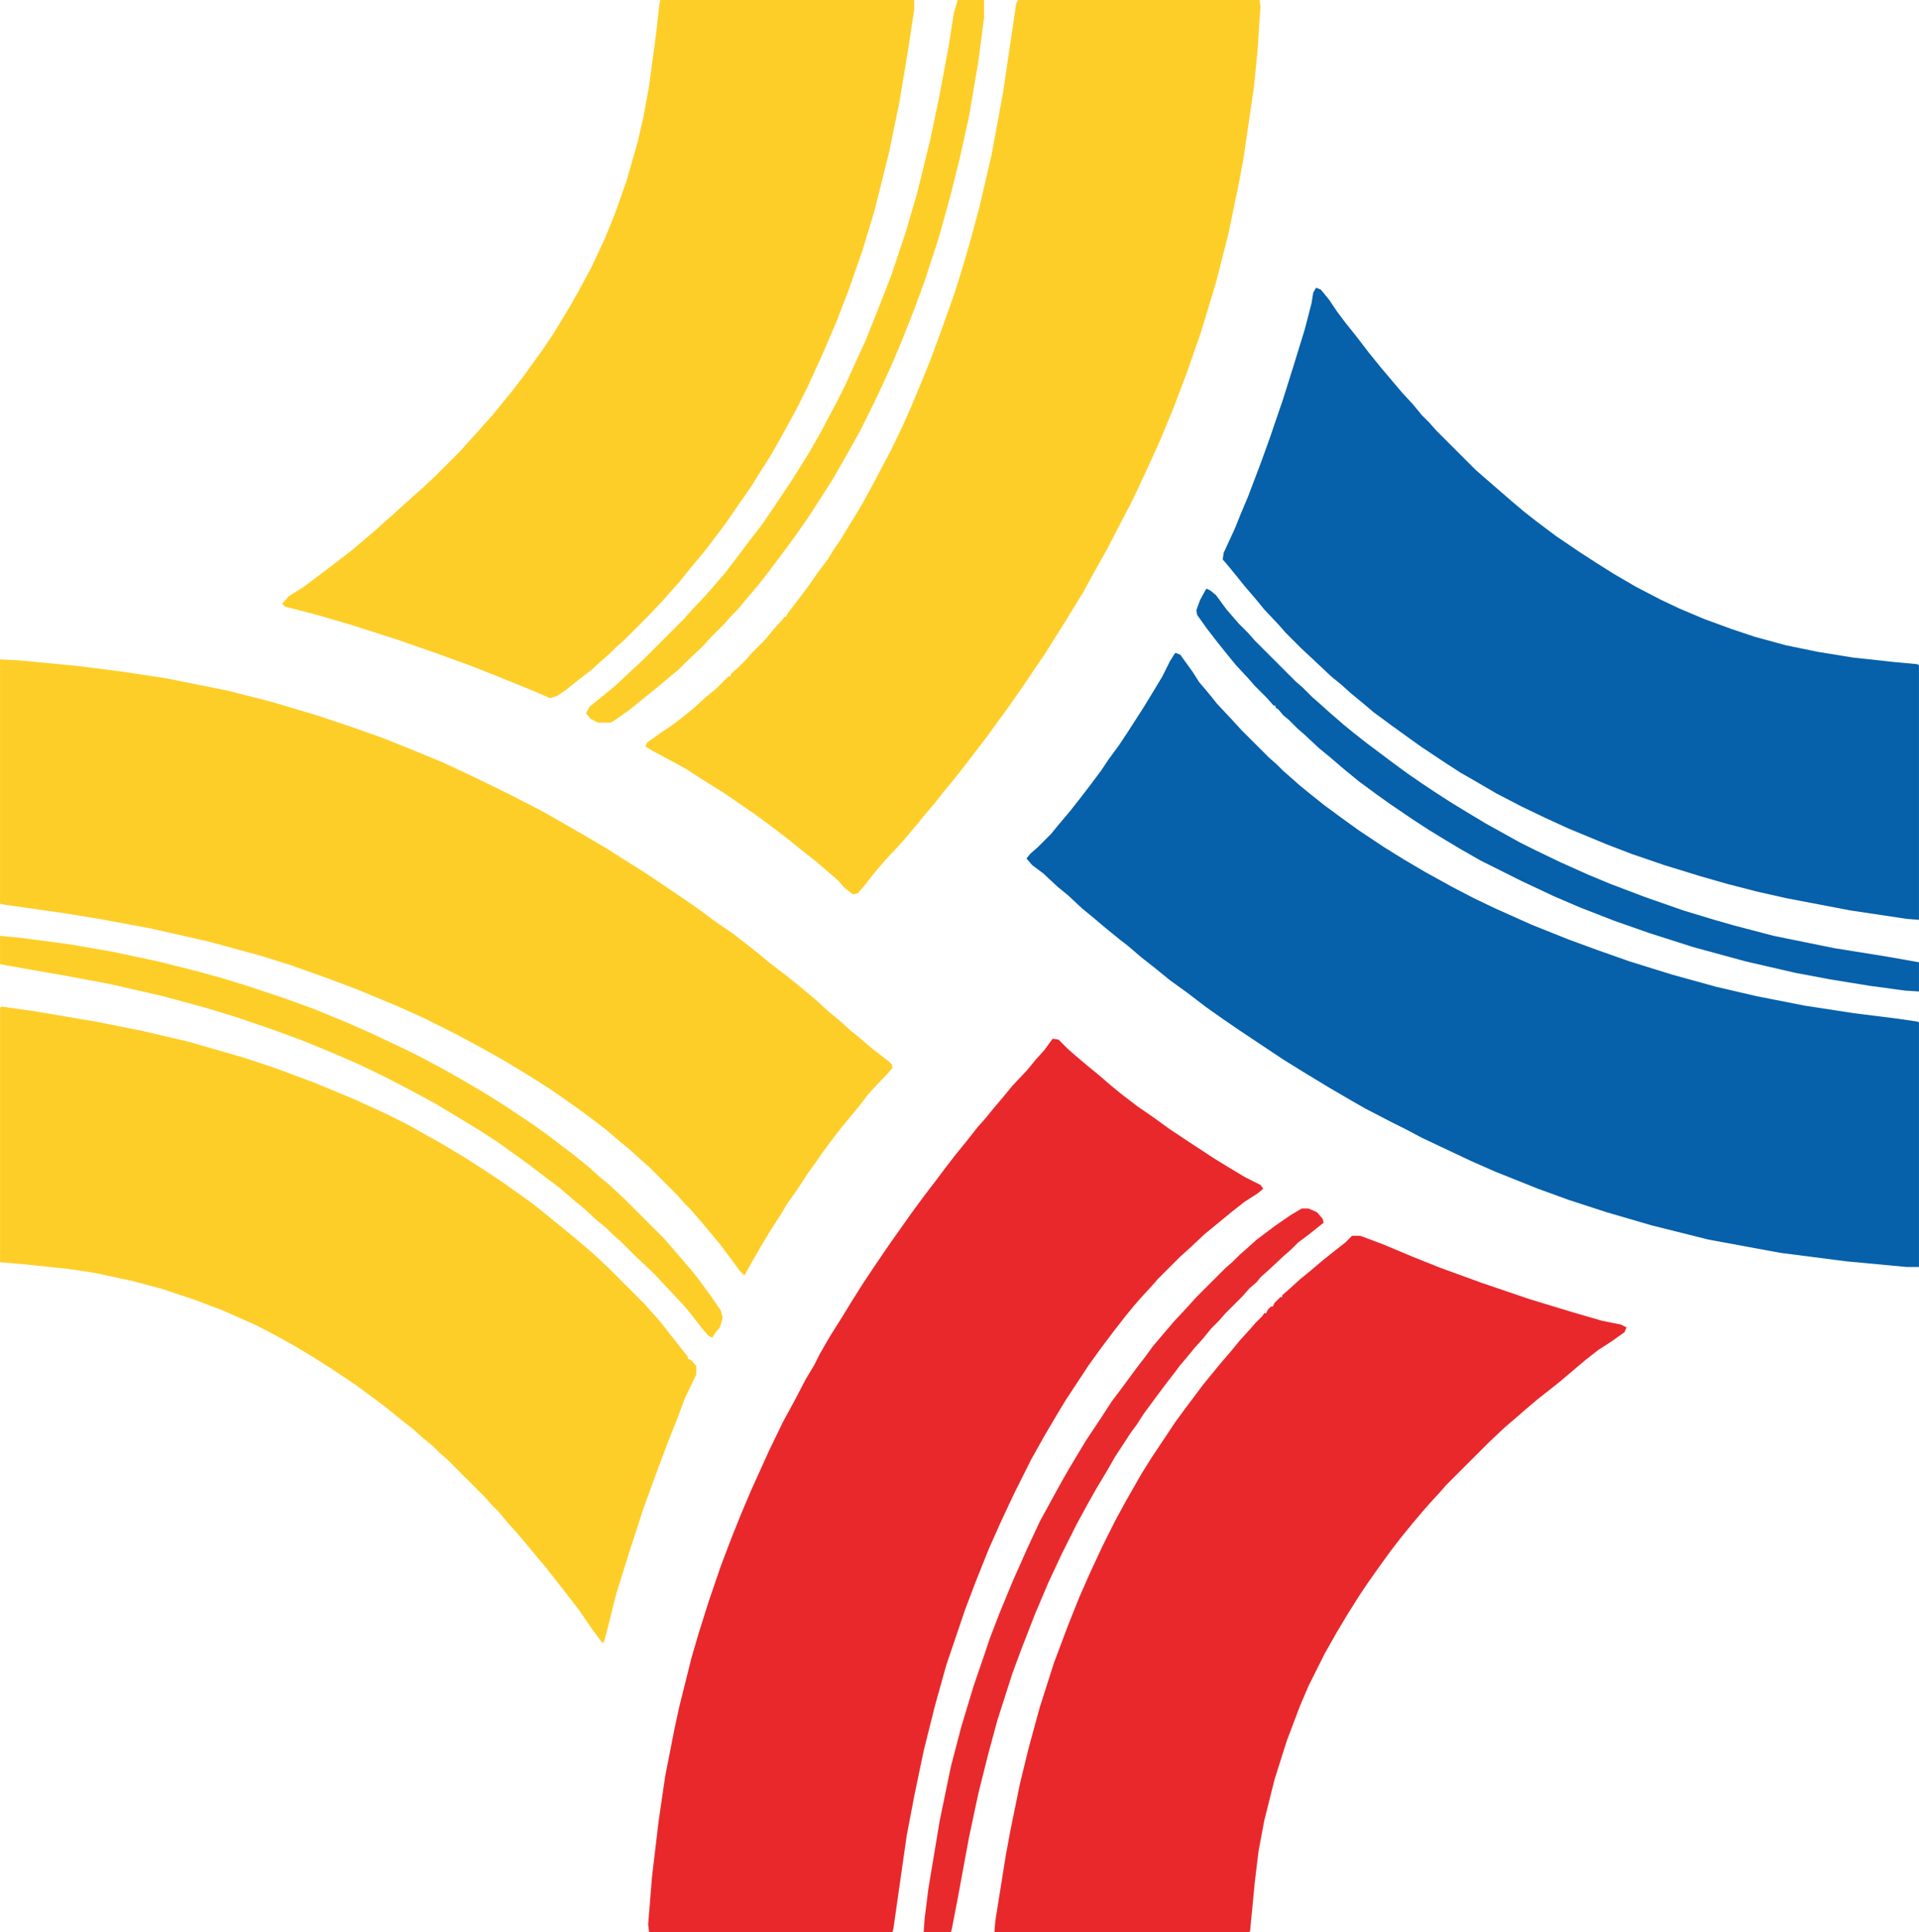 <?xml version="1.0" encoding="UTF-8"?>
<svg version="1.1" viewBox="0 0 2034 2048" width="146" height="147" xmlns="http://www.w3.org/2000/svg">
<path transform="translate(1079)" d="m0 0h256l1 7-3 46-4 40-11 75-5 27-11 53-13 51-16 53-15 43-14 37-14 34-15 33-15 32-10 19-17 33-13 23-12 22-8 13-11 18-12 19-10 16-9 13-10 15-18 26-11 15-13 18-10 13-13 17-11 14-10 12-11 14-11 13-9 11-11 13-7 8-14 15-12 14-11 14-7 8-5 1-9-7-6-7-8-7-15-13-14-11-16-13-17-13-19-14-32-22-24-15-17-11-22-12-15-8-6-4 2-4 14-10 12-8 13-10 11-9 12-11 11-9 13-13h2l1-3 8-7 8-8 5-6 15-15 9-11 10-11 1-2h2l2-4 10-13 12-16 9-13 12-16 6-10 7-10 9-15 5-8 9-15 12-22 10-19 9-17 11-23 9-20 10-24 11-27 10-27 16-45 9-29 7-24 10-37 13-56 12-65 11-74 3-21z" fill="#FECE28"/>
<path transform="translate(1116,1101)" d="m0 0 6 1 10 10 8 7 13 11 11 9 14 12 11 9 17 13 16 11 18 13 15 10 32 21 13 8 20 12 16 8 3 4-6 5-14 9-14 11-17 14-11 9-16 15-10 9-24 24-7 8-11 12-7 8-9 11-14 18-12 16-13 18-25 38-9 15-13 22-14 25-18 36-8 17-7 15-12 27-14 35-11 29-20 59-12 43-12 48-10 48-8 42-14 98-1 4h-258l-1-8 4-50 7-59 7-48 10-51 5-23 13-52 7-24 11-35 13-38 11-29 10-25 11-26 19-42 15-31 12-22 12-23 9-15 6-12 11-19 12-19 11-18 12-19 12-18 15-22 24-34 14-19 10-13 12-16 10-13 13-16 11-14 8-9 9-11 11-13 9-11 16-17 9-11 9-10 8-11z" fill="#E9282C"/>
<path transform="translate(0,699)" d="m0 0 20 1 63 6 47 6 46 7 65 13 47 12 47 14 36 12 34 12 30 12 34 14 30 14 39 19 37 19 21 12 26 15 22 13 14 9 24 15 15 10 31 21 13 9 16 12 19 13 13 10 14 11 12 10 17 13 10 8 11 9 13 11 12 11 11 9 11 10 11 9 14 12 17 13 3 3 1 4-7 8-5 5-13 14-10 13-9 11-10 12-7 9-12 16-9 13-8 11-11 17-10 14-6 10-14 22-9 15-12 21-5 9-5-5-8-11-12-16-9-11-11-13-12-14-7-7-7-8-30-30-8-7-12-11-11-9-14-12-13-10-12-9-14-10-20-14-22-14-28-17-25-14-26-14-34-17-29-13-41-17-29-11-42-15-32-10-55-15-62-14-54-10-37-6-63-9-5-1z" fill="#FECE28"/>
<path transform="translate(1246,692)" d="m0 0 5 2 13 18 7 11 11 13 8 10 15 16 11 12 29 29 8 7 7 7 8 7 9 8 11 9 15 12 19 14 18 13 27 18 21 13 22 13 29 16 23 12 23 11 38 17 40 16 30 11 34 12 45 14 47 13 43 10 51 10 52 8 48 6 20 3 1 1v259h-13l-64-6-70-9-76-14-60-15-48-14-40-13-33-12-45-18-25-11-34-16-19-9-17-9-16-8-27-14-14-8-24-14-28-17-21-13-45-30-19-13-17-12-21-16-18-13-16-13-14-11-14-12-9-7-16-13-13-11-11-9-15-14-11-9-15-14-12-9-6-7 4-5 8-7 14-14 9-11 11-13 11-14 10-13 12-16 8-12 11-15 8-12 18-28 11-18 9-15 8-16 5-8z" fill="#0660AA"/>
<path transform="translate(700)" d="m0 0h269v10l-6 40-10 60-11 53-15 60-13 43-14 40-13 34-15 35-16 35-12 24-12 22-14 25-12 19-10 16-16 23-11 16-9 12-13 17-10 12-9 11-8 10-9 10-7 8-15 16-28 28-8 7-7 7-8 7-11 10-13 10-15 12-9 6-7 2-21-9-37-15-28-11-33-12-43-15-50-16-38-11-31-8-3-3 7-8 16-10 16-12 21-16 13-10 26-22 11-10 8-7 10-9 11-10 8-7 15-14 27-27 7-8 11-12 7-8 9-10 9-11 13-16 10-13 13-18 10-14 10-15 17-28 9-16 14-26 14-30 11-27 12-34 12-42 6-26 6-33 7-52 4-35z" fill="#FECE28"/>
<path transform="translate(2,1067)" d="m0 0 35 5 65 11 50 10 47 11 59 17 36 12 40 15 41 17 35 16 22 11 23 13 11 6 25 15 11 7 14 9 15 10 17 12 14 10 9 7 16 13 22 18 13 11 8 7 15 14 38 38 7 8 9 10 22 28 8 10v2l4 2 5 6v9l-12 25-9 24-10 25-13 35-12 33-14 43-15 48-10 40-3 11h-2l-11-15-13-19-10-13-14-18-11-14-11-13-9-11-11-13-10-11-9-11-8-8-7-8-40-40-8-7-7-7-11-9-10-9-14-11-16-13-12-9-19-14-27-18-19-12-20-12-18-10-21-11-36-16-29-11-36-12-30-8-42-9-27-4-48-5-24-2v-270z" fill="#FECE28"/>
<path transform="translate(1433,1310)" d="m0 0h9l24 9 31 13 30 12 44 16 50 17 46 14 31 9 20 4 6 3-2 5-14 10-14 9-14 11-26 22-10 8-14 11-13 11-8 7-14 12-17 16-45 45-7 8-11 12-7 8-11 13-13 16-10 13-13 18-12 17-8 12-12 19-12 20-13 23-17 34-9 21-14 37-13 41-11 44-6 32-4 33-5 52-1 1h-270l1-12 11-69 5-27 10-49 9-37 12-44 15-47 15-40 12-30 11-25 13-28 14-28 12-22 16-28 10-16 26-39 11-15 18-24 18-22 12-14 9-11 10-11 7-8 7-7 2-3h2l2-4 3-3h2l2-4 6-6h2v-2l8-7 11-10 11-9 13-11 10-8 14-11z" fill="#E9282C"/>
<path transform="translate(1395,305)" d="m0 0 5 2 9 11 8 12 9 12 12 15 13 17 13 16 22 26 12 13 9 11 8 8 7 8 42 42 8 7 30 26 13 11 14 11 20 15 25 17 17 11 19 12 24 14 27 14 19 9 26 11 30 11 24 8 33 9 34 7 37 6 46 5 22 2 2 1v270l-13-1-60-9-68-13-31-7-31-8-28-8-39-12-35-12-26-10-41-17-24-11-25-12-27-14-24-14-14-8-20-13-21-14-14-10-18-13-19-14-13-11-11-9-10-9-11-9-17-16-15-14-16-16-7-8-16-17-9-11-12-14-8-10-9-11-6-7 1-7 12-26 6-15 8-19 14-37 9-25 14-41 11-35 12-39 7-27 2-12z" fill="#0660AA"/>
<path transform="translate(0,992)" d="m0 0 21 2 53 7 46 8 47 10 40 10 29 8 29 9 36 12 33 12 12 5 22 9 27 12 36 17 16 8 26 14 21 12 22 13 19 12 30 20 18 13 13 10 12 9 16 13 11 10 11 9 17 16 41 41 7 8 24 28 7 9 13 18 9 13 2 8-3 10-5 6-3 5-4-2-7-8-10-13-9-11-16-17-14-15-5-5-15-14-17-17-8-7-7-7-11-9-13-12-11-9-15-13-12-9-21-16-18-13-14-10-20-13-23-14-25-15-26-14-27-14-27-13-30-13-32-13-30-11-38-13-33-10-44-12-57-13-48-9-46-8-22-4z" fill="#FECE28"/>
<path transform="translate(1015)" d="m0 0h28v19l-6 46-10 59-10 45-10 40-12 43-15 46-11 30-13 33-11 26-11 24-12 25-10 20-10 18-9 16-11 19-16 25-9 14-14 20-11 15-18 24-11 14-12 14-9 11-7 7-7 8-14 14-11 12-12 11-12 12-11 9-7 6-11 9-10 8-11 9-11 8-9 6-2 1h-13l-8-4-5-6 4-7 16-13 11-9 30-28 43-43 7-8 16-17 7-8 13-15 13-17 12-16 14-18 13-19 18-27 12-19 8-13 12-21 18-34 8-16 14-31 7-15 16-40 12-31 15-45 12-41 14-57 9-43 10-53 6-38z" fill="#FECE28"/>
<path transform="translate(1279,624)" d="m0 0 4 2 6 5 11 15 13 15 10 10 7 8 43 43 8 7 10 10 8 7 10 9 15 13 11 9 14 11 28 21 15 11 16 11 12 8 17 11 18 11 20 12 36 20 16 8 27 13 29 13 24 10 37 14 40 14 33 10 21 6 42 11 64 13 56 9 34 6v31l-15-1-37-5-43-7-37-7-52-12-55-15-47-15-37-13-36-14-28-12-34-16-44-22-21-12-15-9-18-11-17-11-25-17-14-10-19-14-17-14-14-12-11-9-15-14-8-7-9-9-6-5-5-6-3-2v-2h-2l-7-8-13-13-7-8-13-14-9-11-12-15-10-13-10-14-1-5 4-11 6-11z" fill="#0660AA"/>
<path transform="translate(1380,1281)" d="m0 0h7l9 4 6 7 1 4-15 12-12 9-7 7-8 7-15 14-10 9-4 5-8 7-7 8-18 18-7 8-8 8-9 11-9 10-9 11-6 7-6 8-7 9-12 16-14 19-7 11-6 8-17 26-8 14-12 20-9 16-12 22-16 32-14 30-14 33-14 36-10 27-16 50-10 37-10 40-10 47-12 65-6 31-1 4h-29l1-14 4-32 12-72 12-58 11-42 13-43 12-35 5-15 10-26 14-34 16-36 13-28 12-22 11-20 8-14 18-30 16-24 11-17 12-16 14-19 10-13 8-11 11-13 12-14 14-15 9-10 31-31 8-7 7-7 8-7 10-9 20-15 16-11 10-6z" fill="#E92A2C"/>
</svg>
